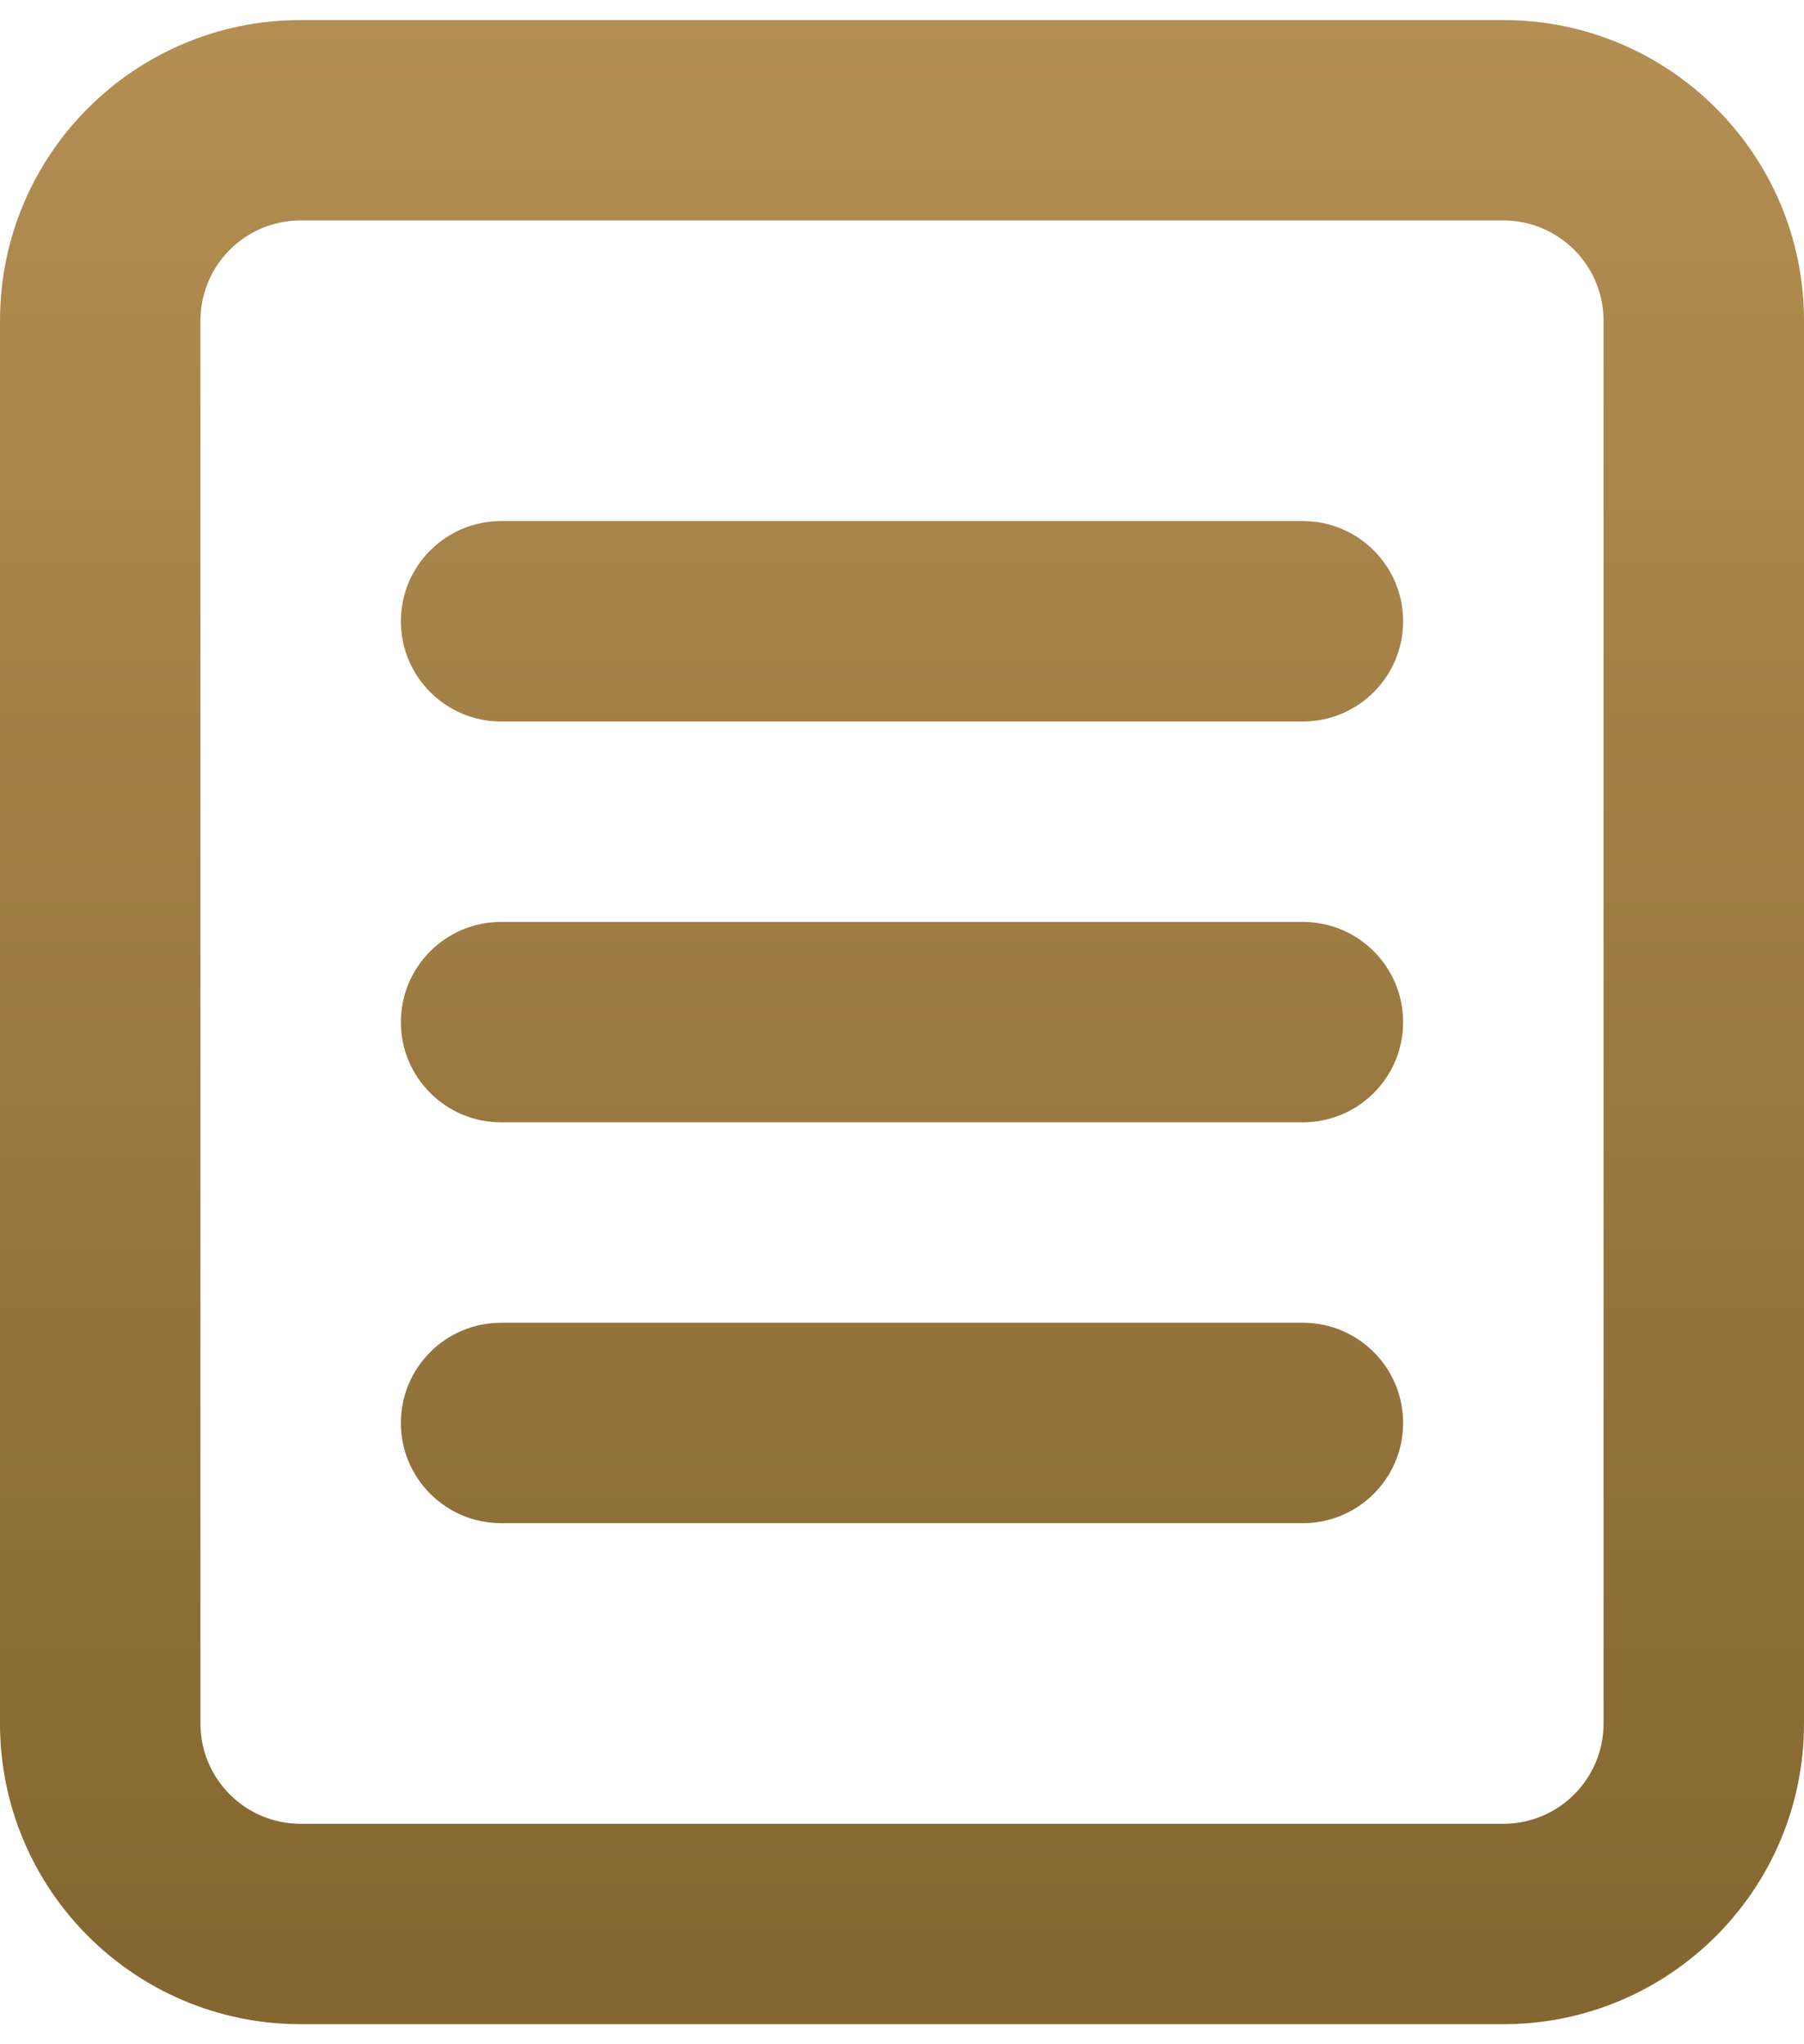 <svg width="60" height="68" viewBox="0 0 60 68" fill="none" xmlns="http://www.w3.org/2000/svg">
<path fill-rule="evenodd" clip-rule="evenodd" d="M10 67.333L50 67.333C55.523 67.333 60 62.856 60 57.333V34V20.667L60 10.667C60 5.144 55.523 0.667 50 0.667H41.667H30H10C4.477 0.667 0 5.144 0 10.667V57.333C6.54924e-06 62.856 4.477 67.333 10 67.333ZM53.333 57.333C53.333 59.174 51.841 60.667 50 60.667L10 60.667C8.159 60.667 6.667 59.174 6.667 57.333L6.667 10.667C6.667 8.826 8.159 7.333 10 7.333L30 7.333L41.667 7.333L50 7.333C51.841 7.333 53.333 8.826 53.333 10.667L53.333 20.667V34V57.333ZM16.667 17.333C14.826 17.333 13.333 18.826 13.333 20.667C13.333 22.508 14.826 24 16.667 24H43.333C45.174 24 46.667 22.508 46.667 20.667C46.667 18.826 45.174 17.333 43.333 17.333H16.667ZM13.333 34C13.333 32.159 14.826 30.667 16.667 30.667H43.333C45.174 30.667 46.667 32.159 46.667 34C46.667 35.841 45.174 37.333 43.333 37.333H16.667C14.826 37.333 13.333 35.841 13.333 34ZM16.667 44C14.826 44 13.333 45.492 13.333 47.333C13.333 49.174 14.826 50.667 16.667 50.667H43.333C45.174 50.667 46.667 49.174 46.667 47.333C46.667 45.492 45.174 44 43.333 44H16.667Z" fill="url(#paint0_linear_116:5772)"/>
<defs>
<linearGradient id="paint0_linear_116:5772" x1="30" y1="-51.117" x2="30" y2="85.198" gradientUnits="userSpaceOnUse">
<stop stop-color="#DAAE6F"/>
<stop offset="1" stop-color="#765B26"/>
</linearGradient>
</defs>
</svg>
